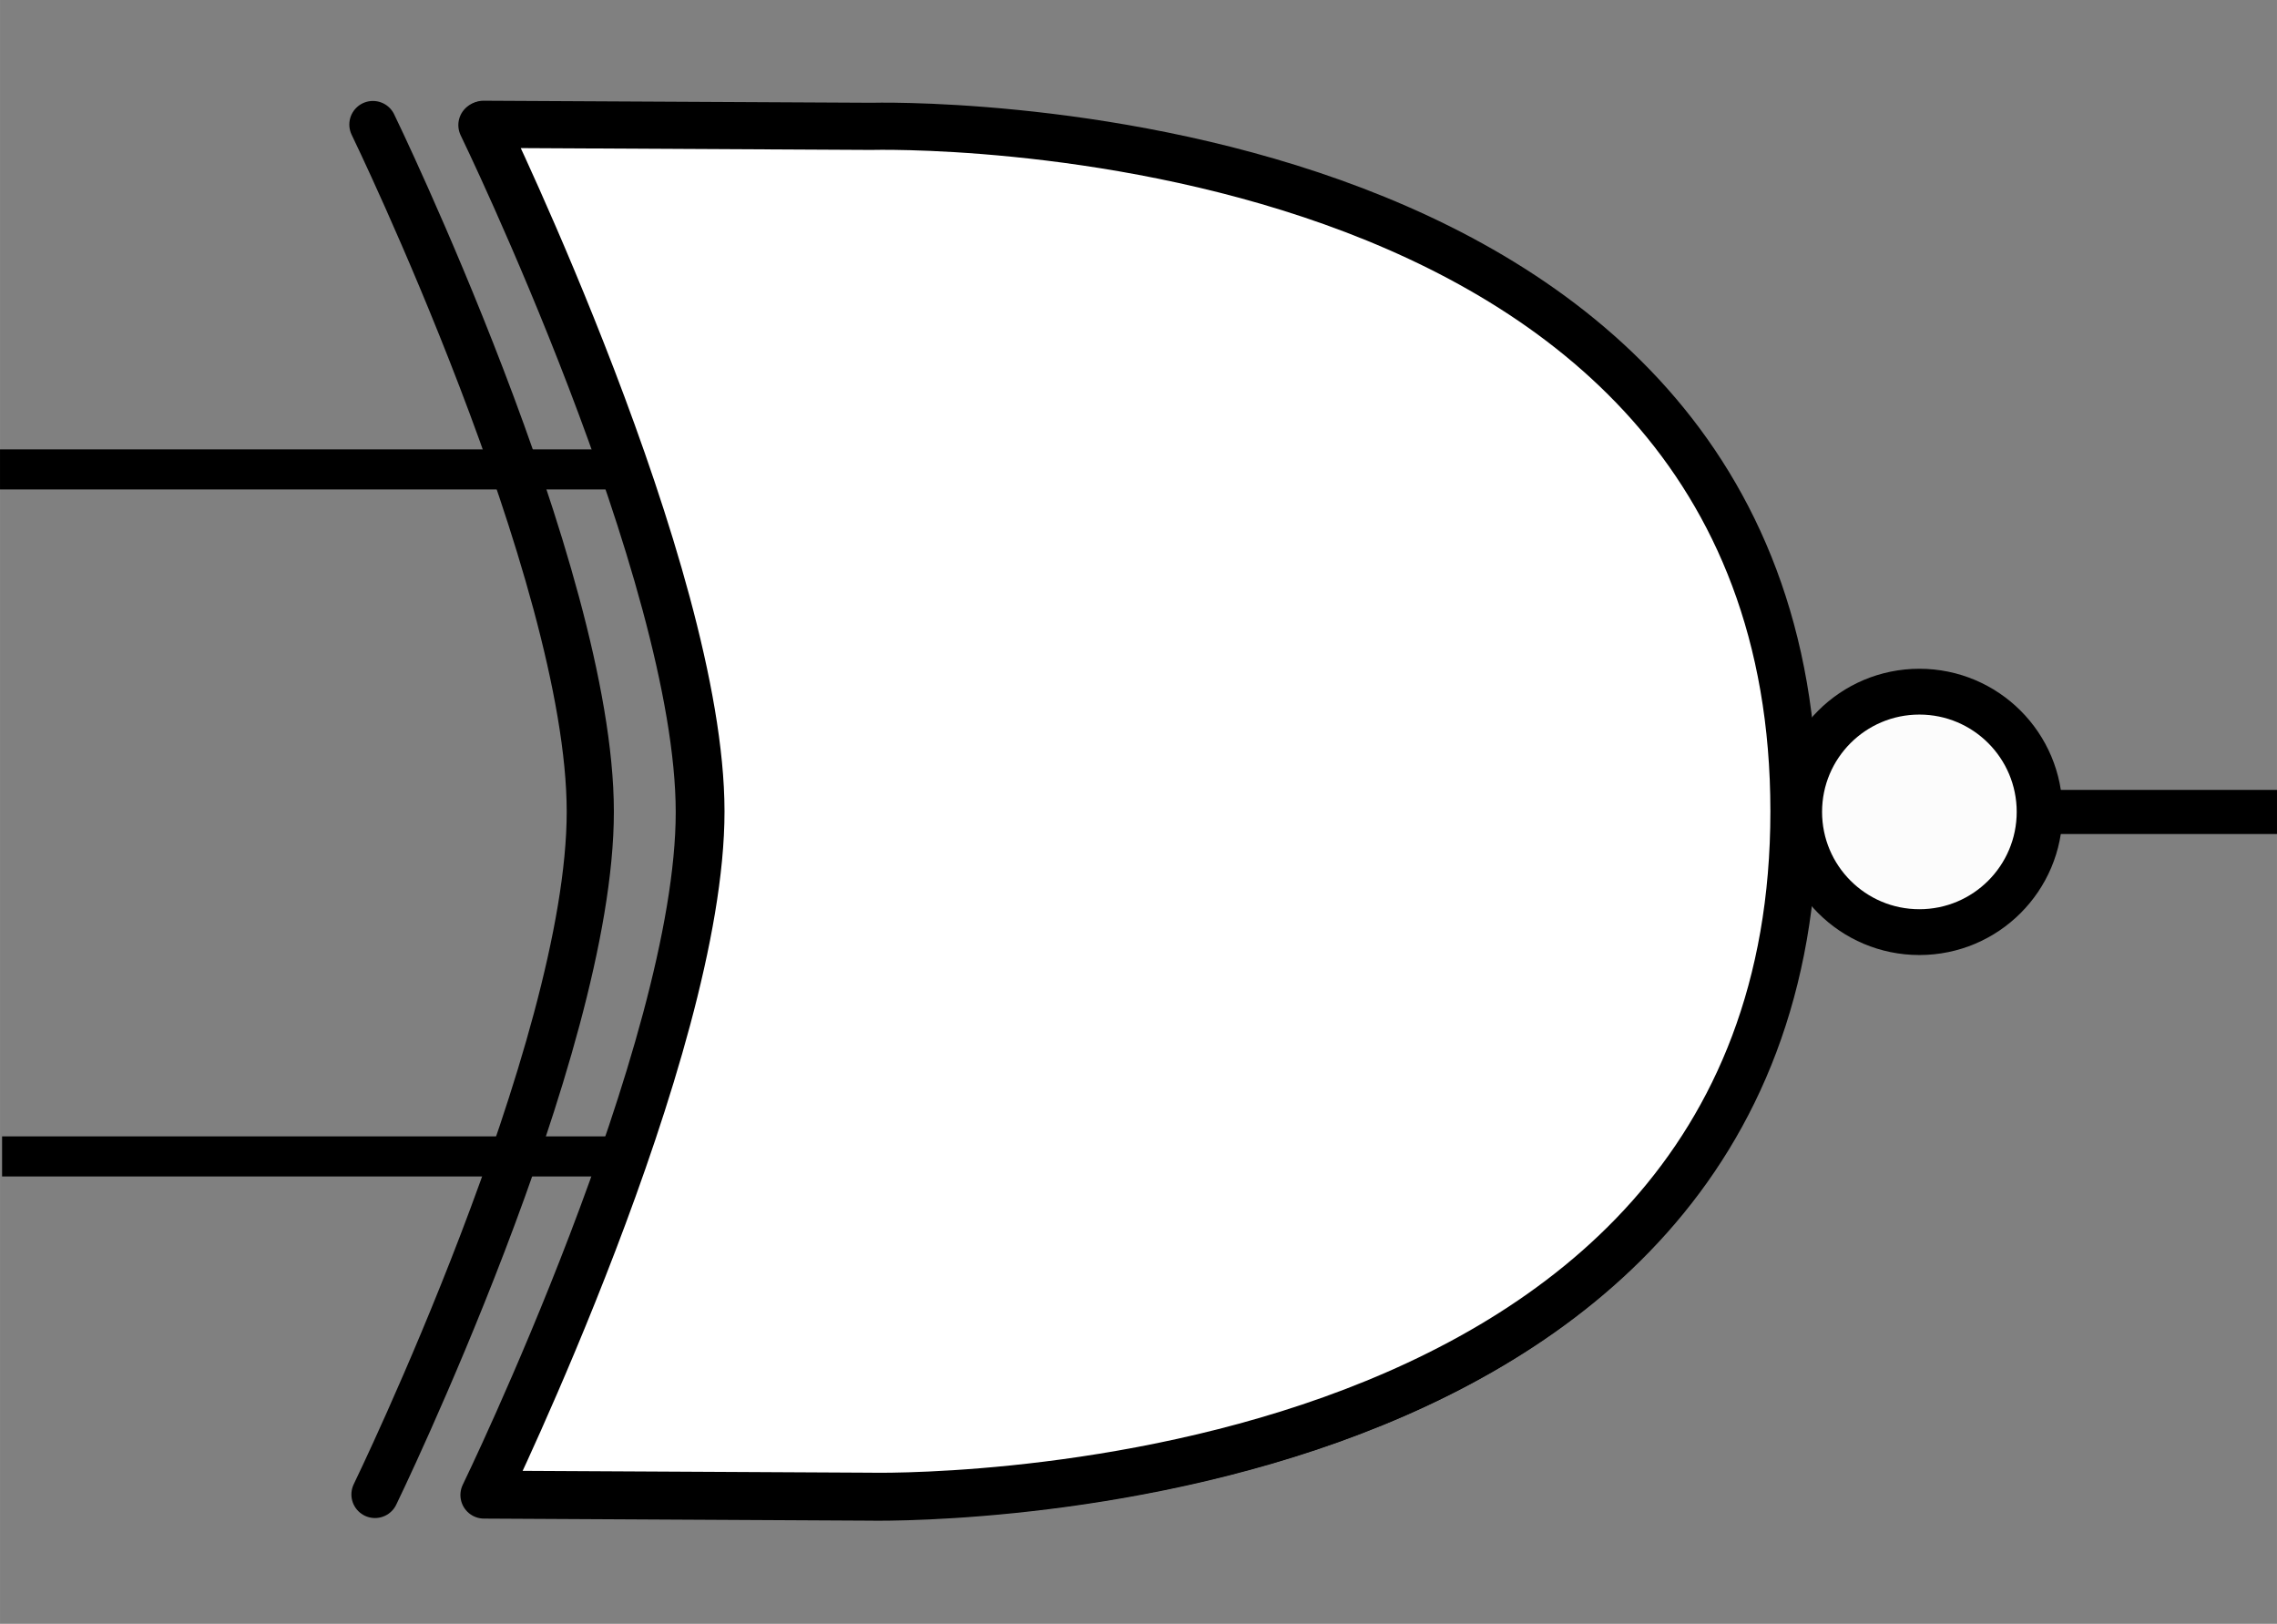 <?xml version="1.0" encoding="UTF-8" standalone="no"?>
<!-- Created with Inkscape (http://www.inkscape.org/) -->

<svg
   width="265.637"
   height="189.428"
   viewBox="0 0 70.283 50.12"
   version="1.1"
   id="svg1"
   inkscape:export-filename="xnorGate.png"
   inkscape:export-xdpi="96"
   inkscape:export-ydpi="96"
   sodipodi:docname="xnorGate.svg"
   inkscape:version="1.3.2 (091e20e, 2023-11-25, custom)"
   xmlns:inkscape="http://www.inkscape.org/namespaces/inkscape"
   xmlns:sodipodi="http://sodipodi.sourceforge.net/DTD/sodipodi-0.dtd"
   xmlns="http://www.w3.org/2000/svg"
   xmlns:svg="http://www.w3.org/2000/svg">
  <rect x="0" y="0" width="70.283" height="50.12" fill="#808080" stroke="none"/>
  <sodipodi:namedview
     id="namedview1"
     pagecolor="#505050"
     bordercolor="#eeeeee"
     borderopacity="1"
     inkscape:showpageshadow="0"
     inkscape:pageopacity="0"
     inkscape:pagecheckerboard="0"
     inkscape:deskcolor="#505050"
     inkscape:document-units="mm"
     showgrid="false"
     inkscape:zoom="4"
     inkscape:cx="116.5"
     inkscape:cy="97.625"
     inkscape:window-width="2560"
     inkscape:window-height="1369"
     inkscape:window-x="-8"
     inkscape:window-y="-8"
     inkscape:window-maximized="1"
     inkscape:current-layer="layer2">
    <inkscape:grid
       id="grid4"
       units="px"
       originx="-11.499"
       originy="-1.396"
       spacingx="0.265"
       spacingy="0.265"
       empcolor="#ffffff"
       empopacity="0.251"
       color="#3f3fff"
       opacity="0.125"
       empspacing="5"
       dotted="false"
       gridanglex="30"
       gridanglez="30"
       visible="false" />
  </sodipodi:namedview>
  <defs
     id="defs1">
    <inkscape:path-effect
       effect="fillet_chamfer"
       id="path-effect9"
       is_visible="true"
       lpeversion="1"
       nodesatellites_param="F,0,0,1,0,0,0,1 @ F,0,0,1,0,0.623,0,1 @ F,0,0,1,0,0.742,0,1"
       radius="0"
       unit="px"
       method="auto"
       mode="F"
       chamfer_steps="1"
       flexible="false"
       use_knot_distance="true"
       apply_no_radius="true"
       apply_with_radius="true"
       only_selected="false"
       hide_knots="false" />
    <inkscape:path-effect
       effect="fillet_chamfer"
       id="path-effect1"
       is_visible="true"
       lpeversion="1"
       nodesatellites_param="F,0,0,1,0,0,0,1 @ F,0,0,1,0,0.623,0,1 @ F,0,0,1,0,0.742,0,1"
       radius="0"
       unit="px"
       method="auto"
       mode="F"
       chamfer_steps="1"
       flexible="false"
       use_knot_distance="true"
       apply_no_radius="true"
       apply_with_radius="true"
       only_selected="false"
       hide_knots="false" />
  </defs>
  <g
     inkscape:label="Layer 1"
     inkscape:groupmode="layer"
     id="layer1"
     transform="translate(-11.499,-1.396)"
     style="display:inline">
    <path
       style="fill:none;stroke:#000000;stroke-width:1.237;stroke-linecap:butt;stroke-linejoin:miter;stroke-dasharray:none;stroke-opacity:1"
       d="m 11.499,15.885 20.319,0"
       id="path3-6"
       sodipodi:nodetypes="cc" />
    <path
       style="opacity:0;fill:#ffffff;fill-opacity:1;stroke:#000000;stroke-width:1.456;stroke-linecap:butt;stroke-linejoin:round;stroke-dasharray:none;stroke-opacity:1"
       d="M 27.008,5.25 V 47.66 h 20.699 c 0,0 19.053,0.57 19.053,-21.269 0,-21.838 -18.99,-21.079 -18.99,-21.079 z"
       id="path1"
       sodipodi:nodetypes="cccscc" />
    <path
       style="fill:none;stroke:#000000;stroke-width:1.237;stroke-linecap:butt;stroke-linejoin:miter;stroke-dasharray:none;stroke-opacity:1"
       d="m 11.563,37.09 20.129,0"
       id="path2"
       sodipodi:nodetypes="cc" />
    <circle
       style="fill:#fcfcfc;fill-opacity:1;stroke:#000000;stroke-width:1.414;stroke-linejoin:round;stroke-dasharray:none;stroke-opacity:1;paint-order:normal"
       id="path2-1"
       cx="70.744"
       cy="26.456"
       r="3.711" />
  </g>
  <g
     inkscape:groupmode="layer"
     id="layer2"
     inkscape:label="Layer 2">
    <path
       style="fill:none;stroke:#000000;stroke-width:1.362;stroke-linecap:butt;stroke-linejoin:miter;stroke-dasharray:none;stroke-opacity:1"
       d="m 74.585,26.458 7.197,0"
       id="path3"
       sodipodi:nodetypes="cc"
       transform="translate(-11.499,-1.396)" />
    <path
       style="fill:#ffffff;fill-opacity:1;stroke:#000000;stroke-width:1.456;stroke-linecap:butt;stroke-linejoin:round;stroke-dasharray:none;stroke-opacity:1"
       d="m 14.875,3.861 c 0,0 6.706,13.815 6.71,21.205 0.004,7.391 -6.646,21.079 -6.646,21.079 l 11.837,0.063 c 0,0 28.548,0.717 28.548,-21.142 0,-21.944 -28.485,-21.142 -28.485,-21.142 z"
       id="path4"
       sodipodi:nodetypes="ccccscc" />
    <path
       style="fill:#ffffff;fill-opacity:1;stroke:#000000;stroke-width:1.456;stroke-linecap:butt;stroke-linejoin:round;stroke-dasharray:none;stroke-opacity:1"
       d="m 14.925,3.837 c 0,0 6.706,13.815 6.71,21.205 0.004,7.391 -6.646,21.079 -6.646,21.079 l 11.837,0.063 c 0,0 28.548,0.717 28.548,-21.142 0,-21.944 -28.485,-21.142 -28.485,-21.142 z"
       id="path4-0"
       sodipodi:nodetypes="ccccscc" />
    <path
       d="m 11.51,3.844 c 0,0 6.706,13.815 6.71,21.205 0.004,7.391 -6.646,21.079 -6.646,21.079"
       style="fill:none;fill-opacity:1;stroke:#000000;stroke-width:1.456;stroke-linecap:round;stroke-linejoin:round;stroke-dasharray:none;stroke-opacity:1"
       id="path1-4" />
  </g>
</svg>
